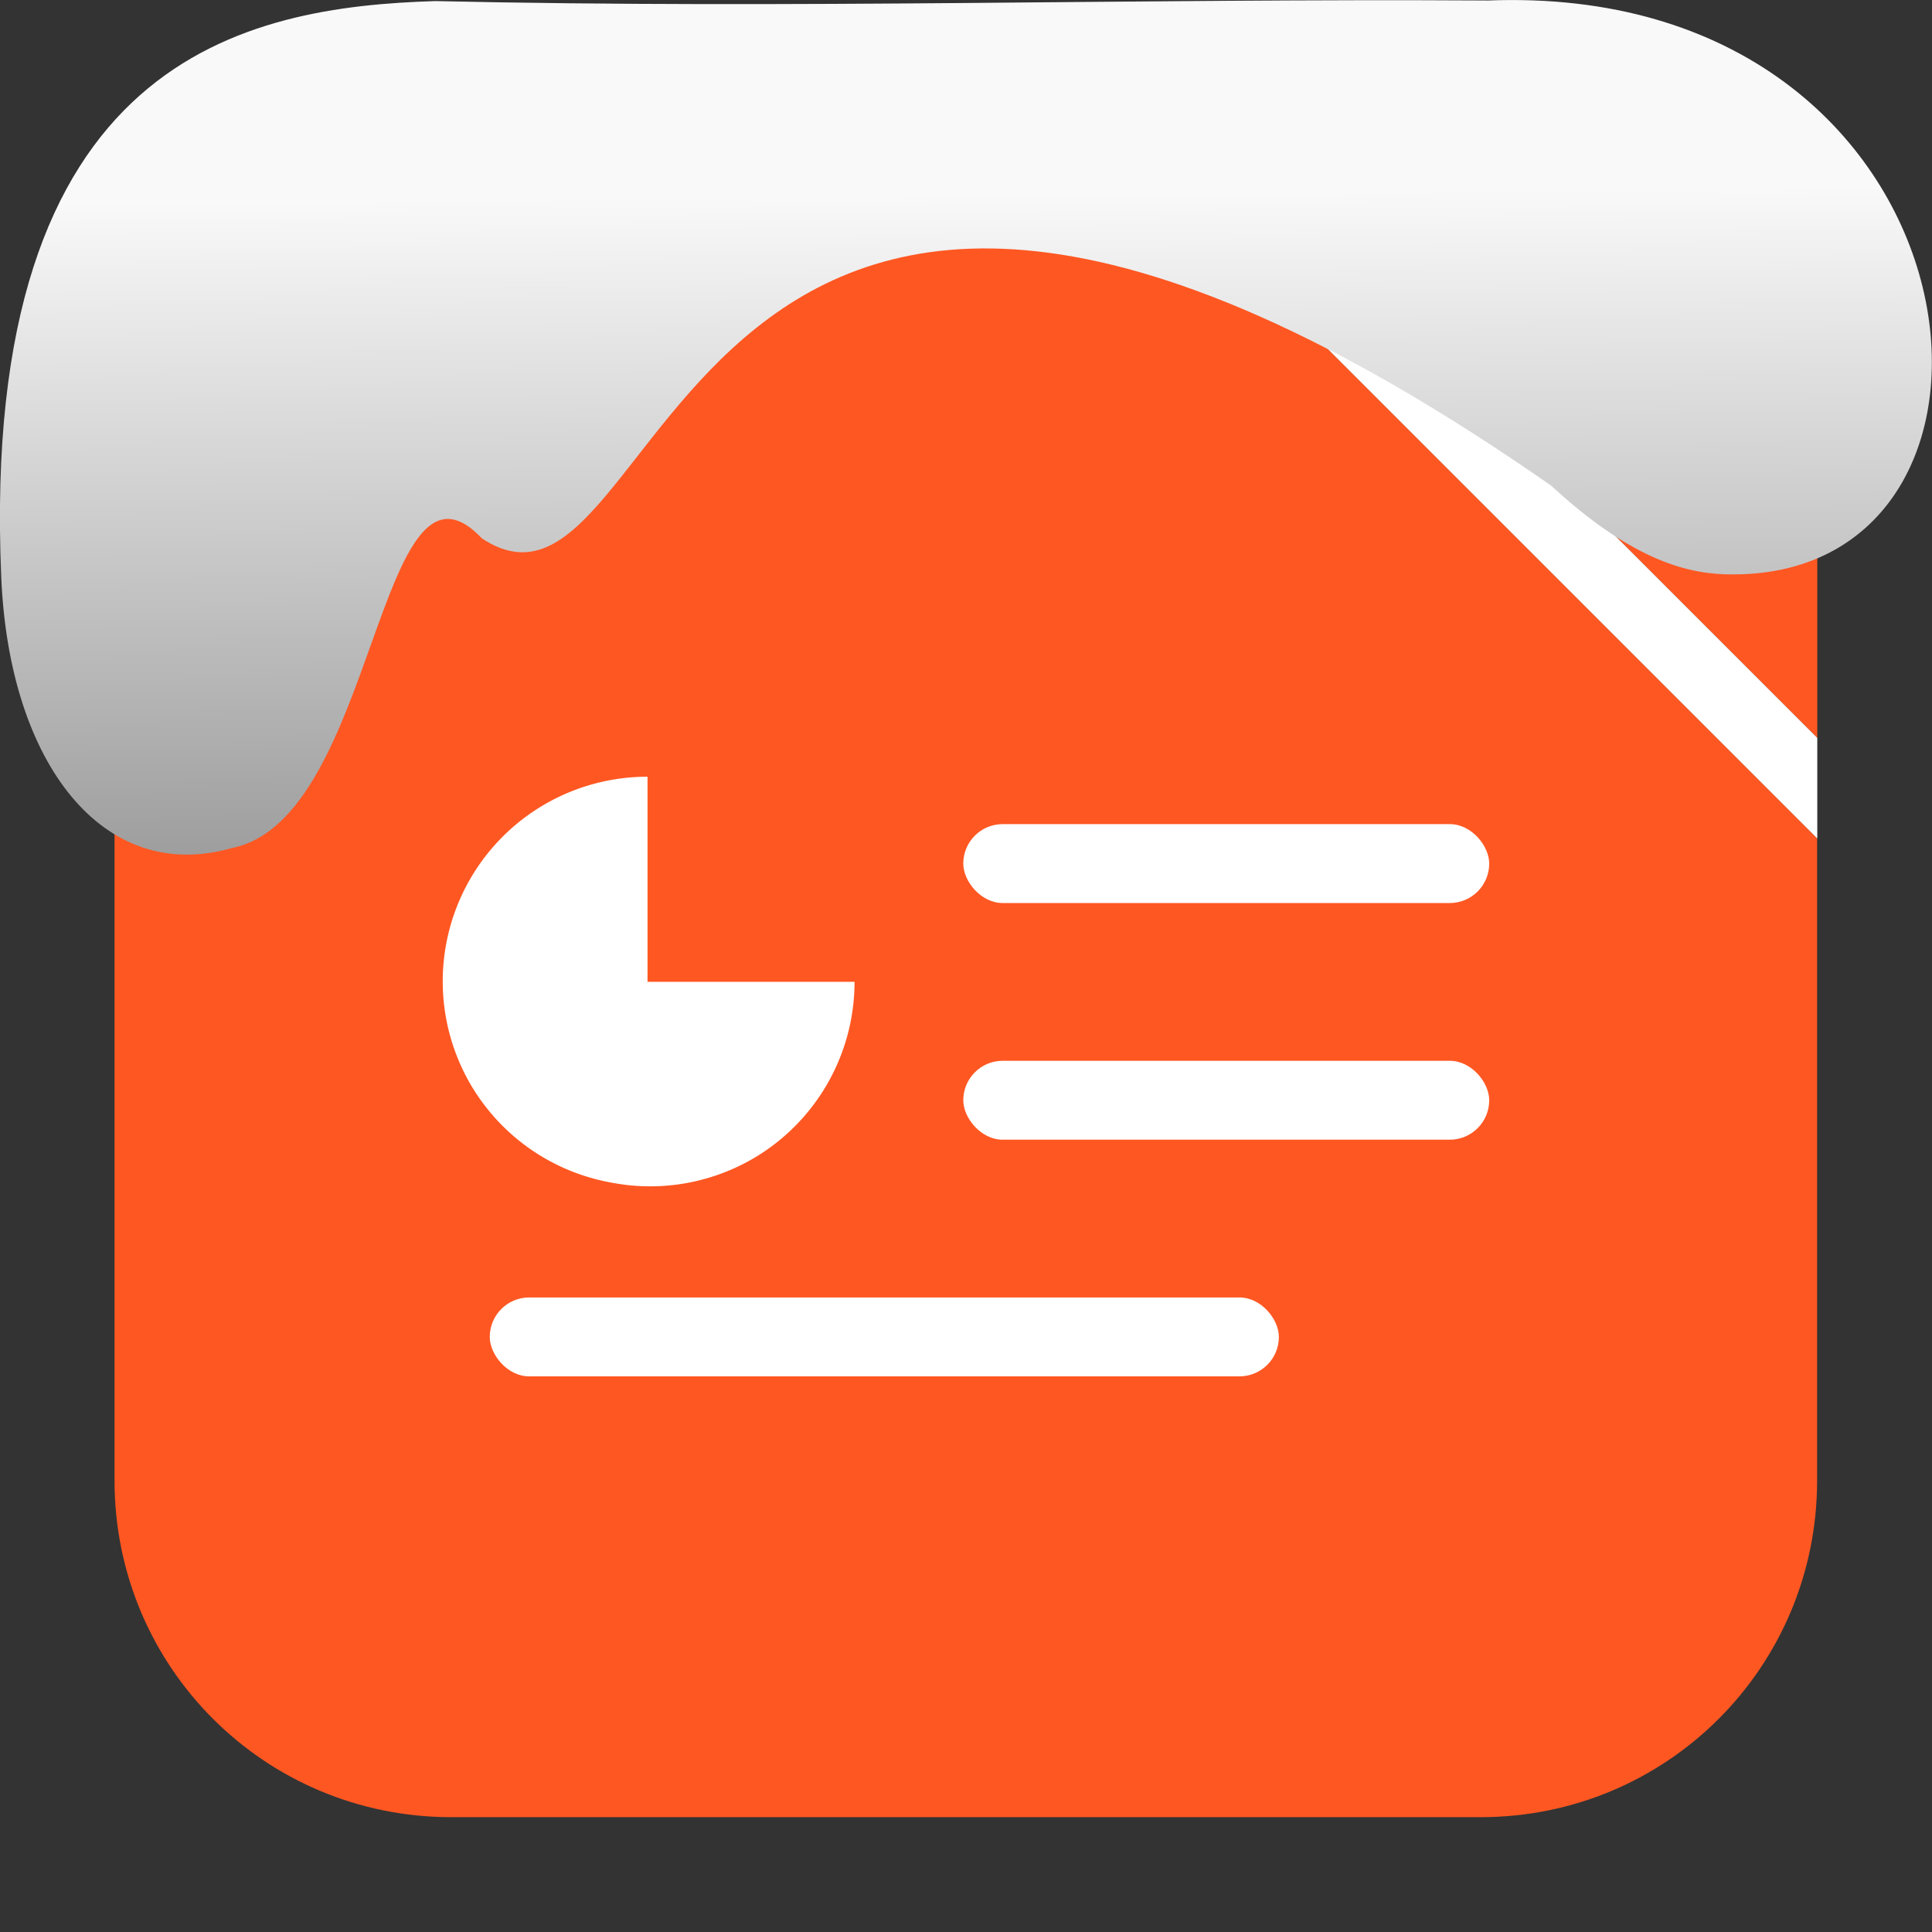 <svg xmlns="http://www.w3.org/2000/svg" viewBox="0 0 32 32"><rect x="0" y="0" width="32" height="32" fill="#333333" stroke="none"/><defs><linearGradient gradientTransform="matrix(-2.656 0 0 2.585 193.77-277.73)" id="0" x1="67.894" y1="108.69" x2="67.854" y2="113.11" gradientUnits="userSpaceOnUse"><stop stop-color="#f9f9f9"/><stop offset="1" stop-color="#999"/></linearGradient></defs><g fill-rule="evenodd"><g fill="#ff5722"><path d="m30.1 12.223v-4.75c0-3.089-2.486-5.574-5.574-5.574h-4.75z"/><path d="m18.11 1.898h-10.637c-3.089 0-5.576 2.486-5.576 5.574v17.05c0 3.089 2.488 5.576 5.576 5.576h17.05c3.089 0 5.574-2.488 5.574-5.576v-10.637"/></g><path d="m18.11 1.898l11.99 11.99v-1.666l-10.324-10.324" fill="#fff"/></g><g transform="translate(3.835 10.692)" fill="#fff"><path d="m6.89 2.173a3.39 3.39 0 0 0 -2.938 1.695 3.39 3.39 0 0 0 0 3.389 3.39 3.39 0 0 0 2.051 1.574 3.39 3.39 0 0 0 .283 .064 3.39 3.39 0 0 0 .193 .031 3.39 3.39 0 0 0 .092 .012 3.39 3.39 0 0 0 2.053 -.432 3.39 3.39 0 0 0 1.695 -2.936H6.89"/><rect y="2.958" x="12.12" height="1.307" width="8.711" rx=".653"/><rect y="6.878" x="12.12" height="1.307" width="8.711" rx=".653"/><rect y="10.798" x="4.277" height="1.307" width="13.07" rx=".653"/></g>

   xmlns:dc="http://purl.org/dc/elements/1.1/"
   xmlns:cc="http://creativecommons.org/ns#"
   xmlns:rdf="http://www.w3.org/1999/02/22-rdf-syntax-ns#"
   xmlns:svg="http://www.w3.org/2000/svg"
   xmlns="http://www.w3.org/2000/svg"
   xmlns:xlink="http://www.w3.org/1999/xlink"
   xmlns:sodipodi="http://sodipodi.sourceforge.net/DTD/sodipodi-0.dtd"
   xmlns:inkscape="http://www.inkscape.org/namespaces/inkscape"
   version="1"
   width="32"
   height="32"
   id="svg12"
   sodipodi:docname="snow-top-3.svg"
   inkscape:version="0.92.1 r"&gt;
  <path d="m24.627.009c8.36-.339 9.455 9.523 4.064 9.505-.686.003-1.62-.197-3-1.471-14.665-10.216-14.549 2.967-17.708.875-1.727-1.822-1.743 4.653-4.139 5.127-2.122.613-3.699-1.385-3.824-4.503-.366-8.627 4.086-9.427 7.187-9.524 5.974.133 11.562-.045 17.419-.01" fill="url(#0)"/></svg>